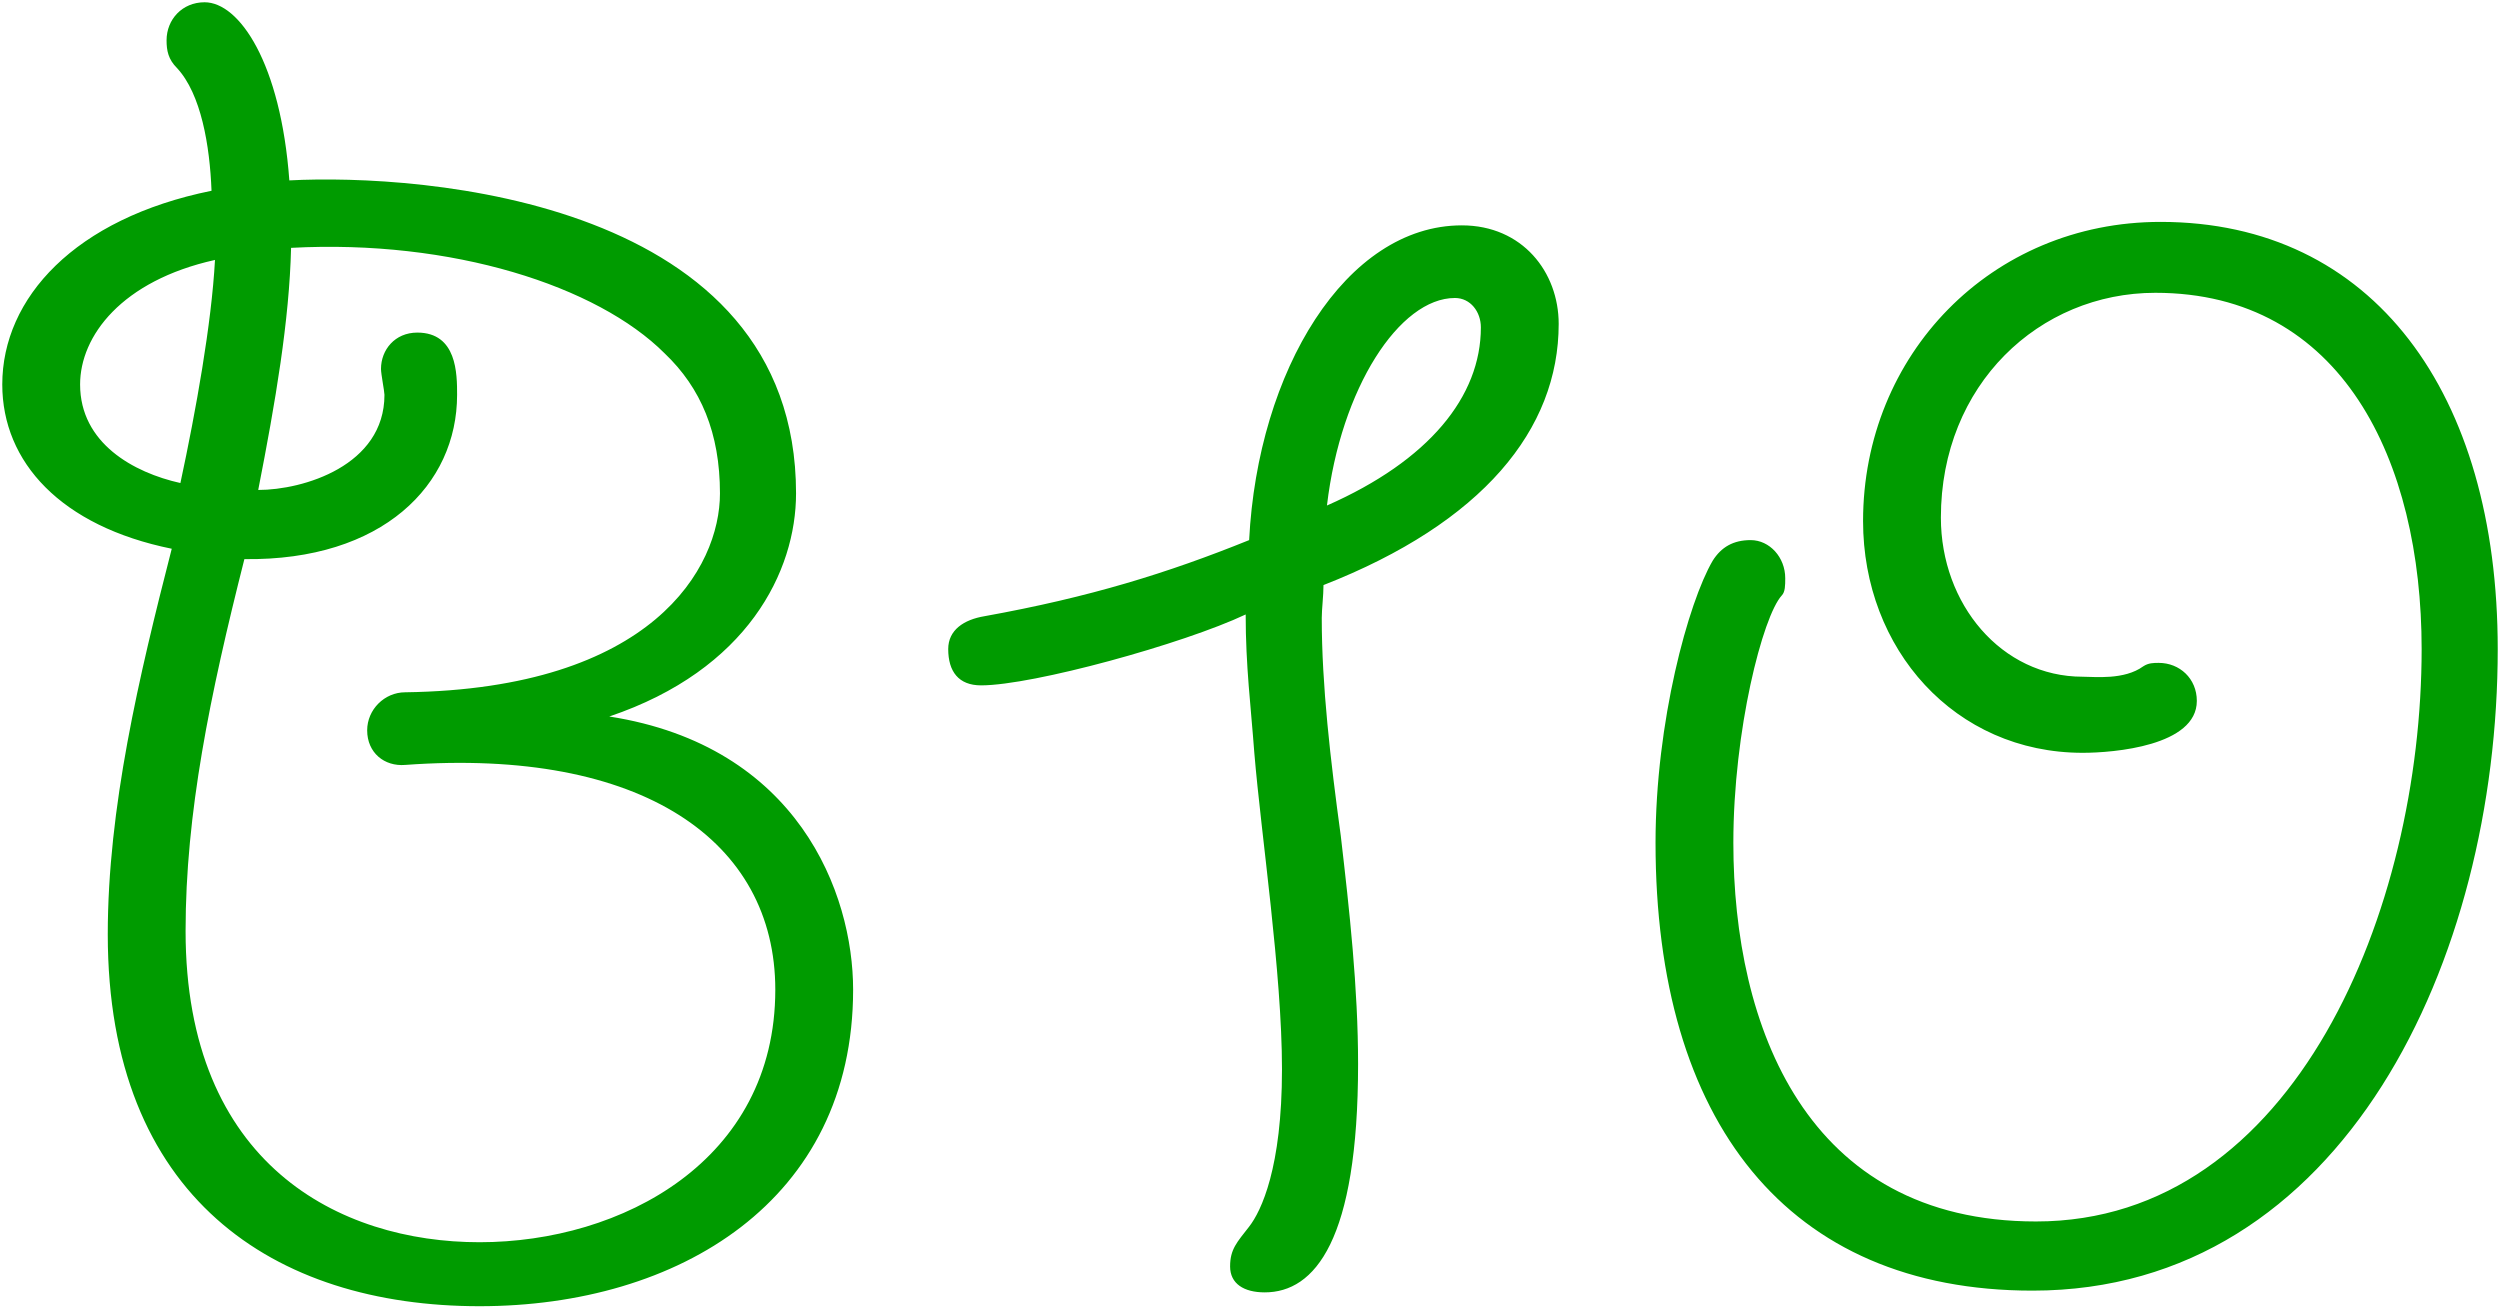 <svg version="1.1" id="Laag_1" xmlns="http://www.w3.org/2000/svg" xmlns:xlink="http://www.w3.org/1999/xlink" x="0px" y="0px"
	 width="549.711px" height="287.715px" viewBox="0 0 549.711 287.715" enable-background="new 0 0 549.711 287.715"
	 xml:space="preserve">
<g>
	<g>
		<defs>
			<rect id="SVGID_1_" width="549.711" height="287.715"/>
		</defs>
		<clipPath id="SVGID_2_">
			<use xlink:href="#SVGID_1_"  overflow="visible"/>
		</clipPath>
		<path clip-path="url(#SVGID_2_)" fill="#009B00" d="M475.063,48.792c-37.268,0-65.404,29.28-65.404,65.785
			c0,28.14,20.152,50.954,48.293,50.954c6.844,0,25.096-1.521,25.096-11.407c0-4.942-3.803-8.365-8.365-8.365
			c-1.141,0-2.279,0-3.422,0.761c-4.184,3.043-10.646,2.281-13.309,2.281c-17.873,0-31.182-15.972-31.182-34.984
			c0-29.28,21.674-49.434,47.15-49.434c41.068,0,58.561,36.886,58.561,78.334c0,57.039-27.76,125.865-84.799,125.865
			c-50.574,0-66.545-42.971-66.545-83.275c0-24.718,6.465-49.814,10.648-54.377c0.76-0.762,0.76-2.282,0.76-3.804
			c0-4.562-3.422-8.364-7.605-8.364c-3.803,0-6.463,1.521-8.365,4.562c-5.322,9.126-12.549,35.364-12.549,61.981
			c0,61.223,28.9,98.486,82.896,98.486c68.447,0,102.289-73.01,102.289-141.075C549.211,86.438,521.833,48.792,475.063,48.792
			 M278.088,284.173c11.027,0,20.533-11.407,20.533-50.194c0-16.73-1.9-33.843-3.804-50.193c-2.28-16.73-4.183-33.083-4.183-47.913
			c0-1.9,0.382-4.942,0.382-7.225c34.983-13.689,51.715-34.223,51.715-57.419c0-11.408-7.985-21.675-21.295-21.675
			c-25.478,0-44.871,31.941-46.771,69.208c-17.873,7.224-34.984,12.548-58.18,16.73c-4.563,0.76-7.986,3.042-7.986,7.226
			c0,4.942,2.282,7.984,7.225,7.984c11.408,0,44.491-9.126,58.18-15.59c0,11.407,1.141,20.153,1.9,30.42
			c1.521,18.253,6.085,48.293,6.085,69.588c0,21.676-4.563,31.182-7.225,34.604c-2.662,3.424-4.183,4.943-4.183,8.746
			S273.524,284.173,278.088,284.173 M291.777,111.154c3.041-25.856,15.972-45.631,28.14-45.631c3.422,0,5.703,3.042,5.703,6.465
			C325.62,87.198,314.213,101.269,291.777,111.154 M17.612,84.536c0-10.646,9.126-22.814,29.66-27.378
			c-0.761,14.069-4.183,33.082-7.605,49.054C29.4,103.93,17.612,97.466,17.612,84.536 M105.452,273.146
			c-30.801,0-64.645-17.112-64.645-68.447c0-25.856,5.324-51.715,12.929-81.756c30.421,0.381,46.772-16.351,46.772-36.124
			c0-4.562,0-13.689-8.746-13.689c-4.943,0-7.985,3.803-7.985,7.985c0,1.142,0.76,4.943,0.76,5.704
			c0,15.59-17.872,20.914-27.759,20.914c3.803-19.393,6.845-37.265,7.225-53.236c35.364-1.901,67.306,8.365,82.136,23.196
			c7.986,7.605,12.169,17.491,12.169,30.801c0,16.352-14.831,42.97-69.208,43.729c-4.563,0-8.365,3.803-8.365,8.366
			c0,4.942,3.802,7.985,8.365,7.604c52.096-3.803,81.376,16.731,81.376,49.435C170.476,255.273,136.633,273.146,105.452,273.146
			 M133.971,157.547c30.421-10.268,41.068-31.942,41.068-49.054c0-64.645-82.516-70.348-111.416-68.827
			C61.722,13.809,52.596,0.499,44.99,0.499c-4.943,0-8.365,3.804-8.365,8.366c0,2.281,0.38,4.183,2.281,6.084
			c5.324,5.704,7.225,17.111,7.605,26.998C16.471,48.031,0.5,65.523,0.5,84.536c0,17.112,12.929,31.182,37.265,36.125
			c-7.225,28.14-14.069,57.039-14.069,84.798c0,57.8,36.505,81.756,81.756,81.756c43.729,0,82.136-23.195,82.136-69.587
			C187.588,196.332,175.419,164.011,133.971,157.547"/>
	</g>
</g>
</svg>
